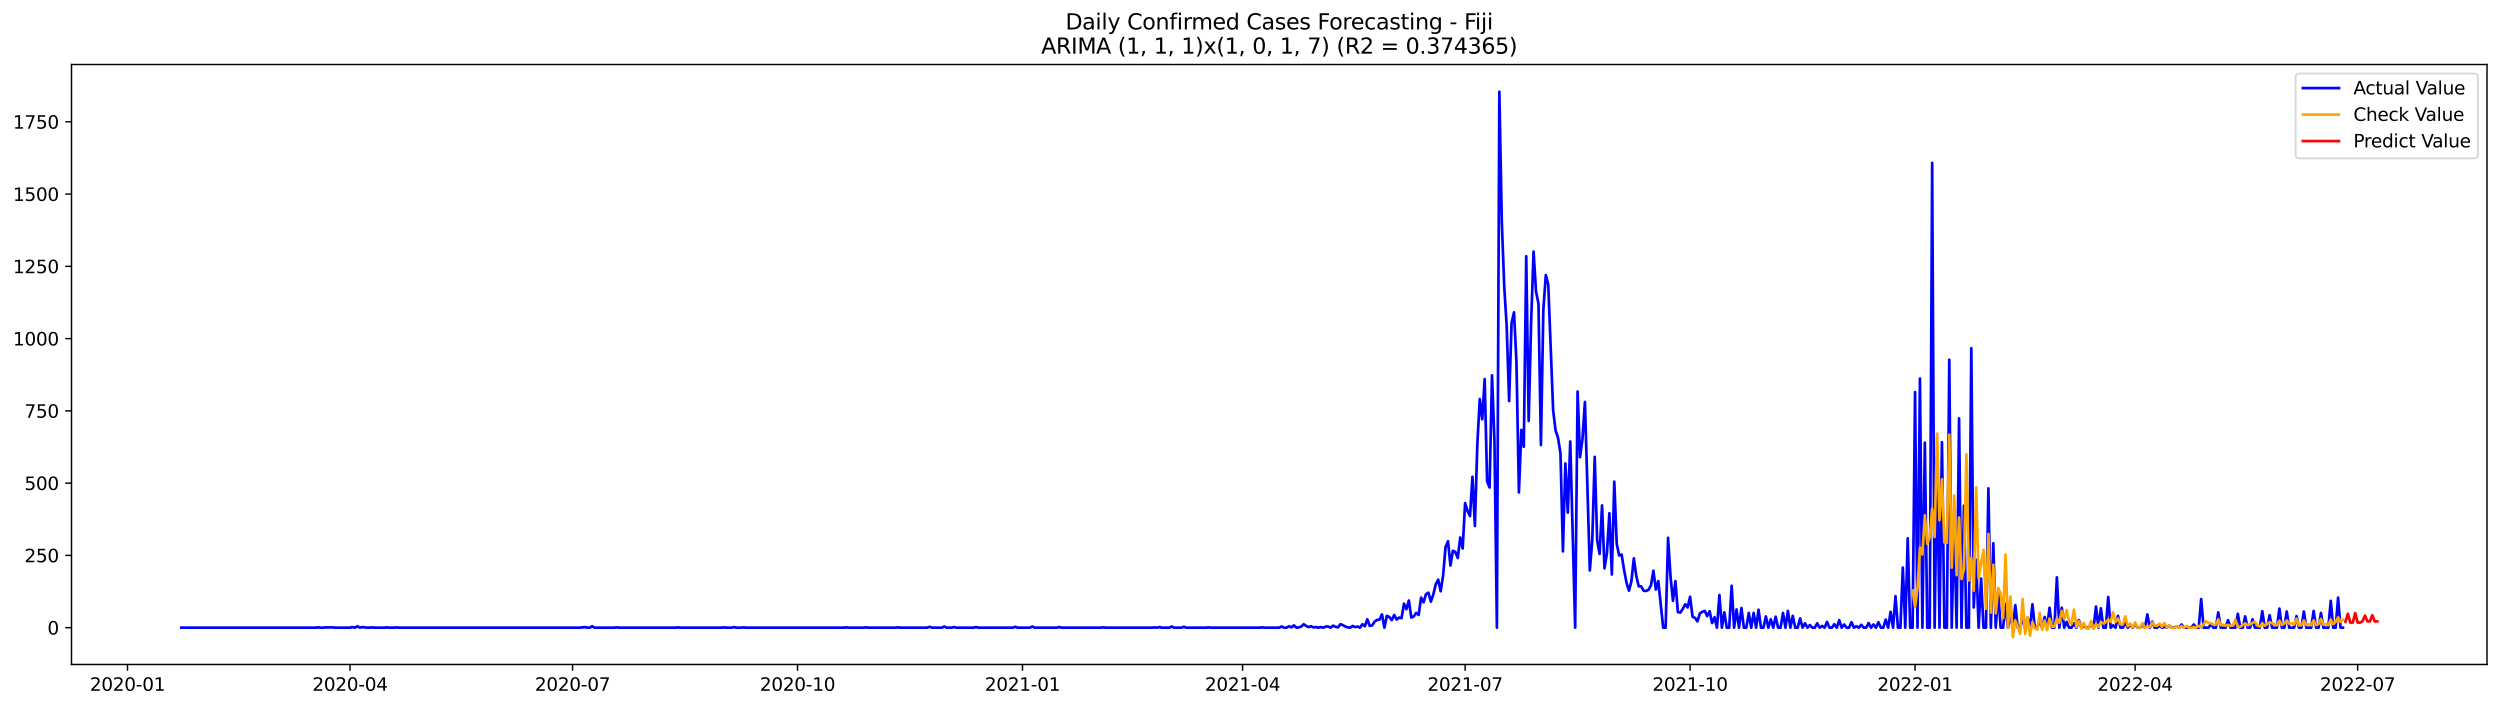 <?xml version="1.0" encoding="utf-8" standalone="no"?>
<!DOCTYPE svg PUBLIC "-//W3C//DTD SVG 1.1//EN"
  "http://www.w3.org/Graphics/SVG/1.1/DTD/svg11.dtd">
<svg xmlns:xlink="http://www.w3.org/1999/xlink" width="1386.05pt" height="392.274pt" viewBox="0 0 1386.05 392.274" xmlns="http://www.w3.org/2000/svg" version="1.1">
 <defs>
  <style type="text/css">*{stroke-linejoin: round; stroke-linecap: butt}</style>
 </defs>
 <g id="figure_1">
  <g id="patch_1">
   <path d="M 0 392.274 
L 1386.05 392.274 
L 1386.05 0 
L 0 0 
z
" style="fill: #ffffff"/>
  </g>
  <g id="axes_1">
   <g id="patch_2">
    <path d="M 39.65 368.396 
L 1378.85 368.396 
L 1378.85 35.755 
L 39.65 35.755 
z
" style="fill: #ffffff"/>
   </g>
   <g id="matplotlib.axis_1">
    <g id="xtick_1">
     <g id="line2d_1">
      <defs>
       <path id="m2b29934814" d="M 0 0 
L 0 3.5 
" style="stroke: #000000; stroke-width: 0.8"/>
      </defs>
      <g>
       <use xlink:href="#m2b29934814" x="70.696" y="368.396" style="stroke: #000000; stroke-width: 0.8"/>
      </g>
     </g>
     <g id="text_1">
      <!-- 2020-01 -->
      <g transform="translate(49.805 382.994)scale(0.1 -0.1)">
       <defs>
        <path id="DejaVuSans-32" d="M 1228 531 
L 3431 531 
L 3431 0 
L 469 0 
L 469 531 
Q 828 903 1448 1529 
Q 2069 2156 2228 2338 
Q 2531 2678 2651 2914 
Q 2772 3150 2772 3378 
Q 2772 3750 2511 3984 
Q 2250 4219 1831 4219 
Q 1534 4219 1204 4116 
Q 875 4013 500 3803 
L 500 4441 
Q 881 4594 1212 4672 
Q 1544 4750 1819 4750 
Q 2544 4750 2975 4387 
Q 3406 4025 3406 3419 
Q 3406 3131 3298 2873 
Q 3191 2616 2906 2266 
Q 2828 2175 2409 1742 
Q 1991 1309 1228 531 
z
" transform="scale(0.016)"/>
        <path id="DejaVuSans-30" d="M 2034 4250 
Q 1547 4250 1301 3770 
Q 1056 3291 1056 2328 
Q 1056 1369 1301 889 
Q 1547 409 2034 409 
Q 2525 409 2770 889 
Q 3016 1369 3016 2328 
Q 3016 3291 2770 3770 
Q 2525 4250 2034 4250 
z
M 2034 4750 
Q 2819 4750 3233 4129 
Q 3647 3509 3647 2328 
Q 3647 1150 3233 529 
Q 2819 -91 2034 -91 
Q 1250 -91 836 529 
Q 422 1150 422 2328 
Q 422 3509 836 4129 
Q 1250 4750 2034 4750 
z
" transform="scale(0.016)"/>
        <path id="DejaVuSans-2d" d="M 313 2009 
L 1997 2009 
L 1997 1497 
L 313 1497 
L 313 2009 
z
" transform="scale(0.016)"/>
        <path id="DejaVuSans-31" d="M 794 531 
L 1825 531 
L 1825 4091 
L 703 3866 
L 703 4441 
L 1819 4666 
L 2450 4666 
L 2450 531 
L 3481 531 
L 3481 0 
L 794 0 
L 794 531 
z
" transform="scale(0.016)"/>
       </defs>
       <use xlink:href="#DejaVuSans-32"/>
       <use xlink:href="#DejaVuSans-30" x="63.623"/>
       <use xlink:href="#DejaVuSans-32" x="127.246"/>
       <use xlink:href="#DejaVuSans-30" x="190.869"/>
       <use xlink:href="#DejaVuSans-2d" x="254.492"/>
       <use xlink:href="#DejaVuSans-30" x="290.576"/>
       <use xlink:href="#DejaVuSans-31" x="354.199"/>
      </g>
     </g>
    </g>
    <g id="xtick_2">
     <g id="line2d_2">
      <g>
       <use xlink:href="#m2b29934814" x="194.069" y="368.396" style="stroke: #000000; stroke-width: 0.8"/>
      </g>
     </g>
     <g id="text_2">
      <!-- 2020-04 -->
      <g transform="translate(173.177 382.994)scale(0.1 -0.1)">
       <defs>
        <path id="DejaVuSans-34" d="M 2419 4116 
L 825 1625 
L 2419 1625 
L 2419 4116 
z
M 2253 4666 
L 3047 4666 
L 3047 1625 
L 3713 1625 
L 3713 1100 
L 3047 1100 
L 3047 0 
L 2419 0 
L 2419 1100 
L 313 1100 
L 313 1709 
L 2253 4666 
z
" transform="scale(0.016)"/>
       </defs>
       <use xlink:href="#DejaVuSans-32"/>
       <use xlink:href="#DejaVuSans-30" x="63.623"/>
       <use xlink:href="#DejaVuSans-32" x="127.246"/>
       <use xlink:href="#DejaVuSans-30" x="190.869"/>
       <use xlink:href="#DejaVuSans-2d" x="254.492"/>
       <use xlink:href="#DejaVuSans-30" x="290.576"/>
       <use xlink:href="#DejaVuSans-34" x="354.199"/>
      </g>
     </g>
    </g>
    <g id="xtick_3">
     <g id="line2d_3">
      <g>
       <use xlink:href="#m2b29934814" x="317.441" y="368.396" style="stroke: #000000; stroke-width: 0.8"/>
      </g>
     </g>
     <g id="text_3">
      <!-- 2020-07 -->
      <g transform="translate(296.55 382.994)scale(0.1 -0.1)">
       <defs>
        <path id="DejaVuSans-37" d="M 525 4666 
L 3525 4666 
L 3525 4397 
L 1831 0 
L 1172 0 
L 2766 4134 
L 525 4134 
L 525 4666 
z
" transform="scale(0.016)"/>
       </defs>
       <use xlink:href="#DejaVuSans-32"/>
       <use xlink:href="#DejaVuSans-30" x="63.623"/>
       <use xlink:href="#DejaVuSans-32" x="127.246"/>
       <use xlink:href="#DejaVuSans-30" x="190.869"/>
       <use xlink:href="#DejaVuSans-2d" x="254.492"/>
       <use xlink:href="#DejaVuSans-30" x="290.576"/>
       <use xlink:href="#DejaVuSans-37" x="354.199"/>
      </g>
     </g>
    </g>
    <g id="xtick_4">
     <g id="line2d_4">
      <g>
       <use xlink:href="#m2b29934814" x="442.169" y="368.396" style="stroke: #000000; stroke-width: 0.8"/>
      </g>
     </g>
     <g id="text_4">
      <!-- 2020-10 -->
      <g transform="translate(421.278 382.994)scale(0.1 -0.1)">
       <use xlink:href="#DejaVuSans-32"/>
       <use xlink:href="#DejaVuSans-30" x="63.623"/>
       <use xlink:href="#DejaVuSans-32" x="127.246"/>
       <use xlink:href="#DejaVuSans-30" x="190.869"/>
       <use xlink:href="#DejaVuSans-2d" x="254.492"/>
       <use xlink:href="#DejaVuSans-31" x="290.576"/>
       <use xlink:href="#DejaVuSans-30" x="354.199"/>
      </g>
     </g>
    </g>
    <g id="xtick_5">
     <g id="line2d_5">
      <g>
       <use xlink:href="#m2b29934814" x="566.897" y="368.396" style="stroke: #000000; stroke-width: 0.8"/>
      </g>
     </g>
     <g id="text_5">
      <!-- 2021-01 -->
      <g transform="translate(546.006 382.994)scale(0.1 -0.1)">
       <use xlink:href="#DejaVuSans-32"/>
       <use xlink:href="#DejaVuSans-30" x="63.623"/>
       <use xlink:href="#DejaVuSans-32" x="127.246"/>
       <use xlink:href="#DejaVuSans-31" x="190.869"/>
       <use xlink:href="#DejaVuSans-2d" x="254.492"/>
       <use xlink:href="#DejaVuSans-30" x="290.576"/>
       <use xlink:href="#DejaVuSans-31" x="354.199"/>
      </g>
     </g>
    </g>
    <g id="xtick_6">
     <g id="line2d_6">
      <g>
       <use xlink:href="#m2b29934814" x="688.914" y="368.396" style="stroke: #000000; stroke-width: 0.8"/>
      </g>
     </g>
     <g id="text_6">
      <!-- 2021-04 -->
      <g transform="translate(668.022 382.994)scale(0.1 -0.1)">
       <use xlink:href="#DejaVuSans-32"/>
       <use xlink:href="#DejaVuSans-30" x="63.623"/>
       <use xlink:href="#DejaVuSans-32" x="127.246"/>
       <use xlink:href="#DejaVuSans-31" x="190.869"/>
       <use xlink:href="#DejaVuSans-2d" x="254.492"/>
       <use xlink:href="#DejaVuSans-30" x="290.576"/>
       <use xlink:href="#DejaVuSans-34" x="354.199"/>
      </g>
     </g>
    </g>
    <g id="xtick_7">
     <g id="line2d_7">
      <g>
       <use xlink:href="#m2b29934814" x="812.286" y="368.396" style="stroke: #000000; stroke-width: 0.8"/>
      </g>
     </g>
     <g id="text_7">
      <!-- 2021-07 -->
      <g transform="translate(791.395 382.994)scale(0.1 -0.1)">
       <use xlink:href="#DejaVuSans-32"/>
       <use xlink:href="#DejaVuSans-30" x="63.623"/>
       <use xlink:href="#DejaVuSans-32" x="127.246"/>
       <use xlink:href="#DejaVuSans-31" x="190.869"/>
       <use xlink:href="#DejaVuSans-2d" x="254.492"/>
       <use xlink:href="#DejaVuSans-30" x="290.576"/>
       <use xlink:href="#DejaVuSans-37" x="354.199"/>
      </g>
     </g>
    </g>
    <g id="xtick_8">
     <g id="line2d_8">
      <g>
       <use xlink:href="#m2b29934814" x="937.014" y="368.396" style="stroke: #000000; stroke-width: 0.8"/>
      </g>
     </g>
     <g id="text_8">
      <!-- 2021-10 -->
      <g transform="translate(916.123 382.994)scale(0.1 -0.1)">
       <use xlink:href="#DejaVuSans-32"/>
       <use xlink:href="#DejaVuSans-30" x="63.623"/>
       <use xlink:href="#DejaVuSans-32" x="127.246"/>
       <use xlink:href="#DejaVuSans-31" x="190.869"/>
       <use xlink:href="#DejaVuSans-2d" x="254.492"/>
       <use xlink:href="#DejaVuSans-31" x="290.576"/>
       <use xlink:href="#DejaVuSans-30" x="354.199"/>
      </g>
     </g>
    </g>
    <g id="xtick_9">
     <g id="line2d_9">
      <g>
       <use xlink:href="#m2b29934814" x="1061.742" y="368.396" style="stroke: #000000; stroke-width: 0.8"/>
      </g>
     </g>
     <g id="text_9">
      <!-- 2022-01 -->
      <g transform="translate(1040.851 382.994)scale(0.1 -0.1)">
       <use xlink:href="#DejaVuSans-32"/>
       <use xlink:href="#DejaVuSans-30" x="63.623"/>
       <use xlink:href="#DejaVuSans-32" x="127.246"/>
       <use xlink:href="#DejaVuSans-32" x="190.869"/>
       <use xlink:href="#DejaVuSans-2d" x="254.492"/>
       <use xlink:href="#DejaVuSans-30" x="290.576"/>
       <use xlink:href="#DejaVuSans-31" x="354.199"/>
      </g>
     </g>
    </g>
    <g id="xtick_10">
     <g id="line2d_10">
      <g>
       <use xlink:href="#m2b29934814" x="1183.759" y="368.396" style="stroke: #000000; stroke-width: 0.8"/>
      </g>
     </g>
     <g id="text_10">
      <!-- 2022-04 -->
      <g transform="translate(1162.868 382.994)scale(0.1 -0.1)">
       <use xlink:href="#DejaVuSans-32"/>
       <use xlink:href="#DejaVuSans-30" x="63.623"/>
       <use xlink:href="#DejaVuSans-32" x="127.246"/>
       <use xlink:href="#DejaVuSans-32" x="190.869"/>
       <use xlink:href="#DejaVuSans-2d" x="254.492"/>
       <use xlink:href="#DejaVuSans-30" x="290.576"/>
       <use xlink:href="#DejaVuSans-34" x="354.199"/>
      </g>
     </g>
    </g>
    <g id="xtick_11">
     <g id="line2d_11">
      <g>
       <use xlink:href="#m2b29934814" x="1307.131" y="368.396" style="stroke: #000000; stroke-width: 0.8"/>
      </g>
     </g>
     <g id="text_11">
      <!-- 2022-07 -->
      <g transform="translate(1286.24 382.994)scale(0.1 -0.1)">
       <use xlink:href="#DejaVuSans-32"/>
       <use xlink:href="#DejaVuSans-30" x="63.623"/>
       <use xlink:href="#DejaVuSans-32" x="127.246"/>
       <use xlink:href="#DejaVuSans-32" x="190.869"/>
       <use xlink:href="#DejaVuSans-2d" x="254.492"/>
       <use xlink:href="#DejaVuSans-30" x="290.576"/>
       <use xlink:href="#DejaVuSans-37" x="354.199"/>
      </g>
     </g>
    </g>
   </g>
   <g id="matplotlib.axis_2">
    <g id="ytick_1">
     <g id="line2d_12">
      <defs>
       <path id="mf069c8c9d9" d="M 0 0 
L -3.5 0 
" style="stroke: #000000; stroke-width: 0.8"/>
      </defs>
      <g>
       <use xlink:href="#mf069c8c9d9" x="39.65" y="347.997" style="stroke: #000000; stroke-width: 0.8"/>
      </g>
     </g>
     <g id="text_12">
      <!-- 0 -->
      <g transform="translate(26.288 351.796)scale(0.1 -0.1)">
       <use xlink:href="#DejaVuSans-30"/>
      </g>
     </g>
    </g>
    <g id="ytick_2">
     <g id="line2d_13">
      <g>
       <use xlink:href="#mf069c8c9d9" x="39.65" y="307.932" style="stroke: #000000; stroke-width: 0.8"/>
      </g>
     </g>
     <g id="text_13">
      <!-- 250 -->
      <g transform="translate(13.562 311.731)scale(0.1 -0.1)">
       <defs>
        <path id="DejaVuSans-35" d="M 691 4666 
L 3169 4666 
L 3169 4134 
L 1269 4134 
L 1269 2991 
Q 1406 3038 1543 3061 
Q 1681 3084 1819 3084 
Q 2600 3084 3056 2656 
Q 3513 2228 3513 1497 
Q 3513 744 3044 326 
Q 2575 -91 1722 -91 
Q 1428 -91 1123 -41 
Q 819 9 494 109 
L 494 744 
Q 775 591 1075 516 
Q 1375 441 1709 441 
Q 2250 441 2565 725 
Q 2881 1009 2881 1497 
Q 2881 1984 2565 2268 
Q 2250 2553 1709 2553 
Q 1456 2553 1204 2497 
Q 953 2441 691 2322 
L 691 4666 
z
" transform="scale(0.016)"/>
       </defs>
       <use xlink:href="#DejaVuSans-32"/>
       <use xlink:href="#DejaVuSans-35" x="63.623"/>
       <use xlink:href="#DejaVuSans-30" x="127.246"/>
      </g>
     </g>
    </g>
    <g id="ytick_3">
     <g id="line2d_14">
      <g>
       <use xlink:href="#mf069c8c9d9" x="39.65" y="267.867" style="stroke: #000000; stroke-width: 0.8"/>
      </g>
     </g>
     <g id="text_14">
      <!-- 500 -->
      <g transform="translate(13.562 271.666)scale(0.1 -0.1)">
       <use xlink:href="#DejaVuSans-35"/>
       <use xlink:href="#DejaVuSans-30" x="63.623"/>
       <use xlink:href="#DejaVuSans-30" x="127.246"/>
      </g>
     </g>
    </g>
    <g id="ytick_4">
     <g id="line2d_15">
      <g>
       <use xlink:href="#mf069c8c9d9" x="39.65" y="227.802" style="stroke: #000000; stroke-width: 0.8"/>
      </g>
     </g>
     <g id="text_15">
      <!-- 750 -->
      <g transform="translate(13.562 231.601)scale(0.1 -0.1)">
       <use xlink:href="#DejaVuSans-37"/>
       <use xlink:href="#DejaVuSans-35" x="63.623"/>
       <use xlink:href="#DejaVuSans-30" x="127.246"/>
      </g>
     </g>
    </g>
    <g id="ytick_5">
     <g id="line2d_16">
      <g>
       <use xlink:href="#mf069c8c9d9" x="39.65" y="187.737" style="stroke: #000000; stroke-width: 0.8"/>
      </g>
     </g>
     <g id="text_16">
      <!-- 1000 -->
      <g transform="translate(7.2 191.536)scale(0.1 -0.1)">
       <use xlink:href="#DejaVuSans-31"/>
       <use xlink:href="#DejaVuSans-30" x="63.623"/>
       <use xlink:href="#DejaVuSans-30" x="127.246"/>
       <use xlink:href="#DejaVuSans-30" x="190.869"/>
      </g>
     </g>
    </g>
    <g id="ytick_6">
     <g id="line2d_17">
      <g>
       <use xlink:href="#mf069c8c9d9" x="39.65" y="147.672" style="stroke: #000000; stroke-width: 0.8"/>
      </g>
     </g>
     <g id="text_17">
      <!-- 1250 -->
      <g transform="translate(7.2 151.471)scale(0.1 -0.1)">
       <use xlink:href="#DejaVuSans-31"/>
       <use xlink:href="#DejaVuSans-32" x="63.623"/>
       <use xlink:href="#DejaVuSans-35" x="127.246"/>
       <use xlink:href="#DejaVuSans-30" x="190.869"/>
      </g>
     </g>
    </g>
    <g id="ytick_7">
     <g id="line2d_18">
      <g>
       <use xlink:href="#mf069c8c9d9" x="39.65" y="107.607" style="stroke: #000000; stroke-width: 0.8"/>
      </g>
     </g>
     <g id="text_18">
      <!-- 1500 -->
      <g transform="translate(7.2 111.407)scale(0.1 -0.1)">
       <use xlink:href="#DejaVuSans-31"/>
       <use xlink:href="#DejaVuSans-35" x="63.623"/>
       <use xlink:href="#DejaVuSans-30" x="127.246"/>
       <use xlink:href="#DejaVuSans-30" x="190.869"/>
      </g>
     </g>
    </g>
    <g id="ytick_8">
     <g id="line2d_19">
      <g>
       <use xlink:href="#mf069c8c9d9" x="39.65" y="67.542" style="stroke: #000000; stroke-width: 0.8"/>
      </g>
     </g>
     <g id="text_19">
      <!-- 1750 -->
      <g transform="translate(7.2 71.342)scale(0.1 -0.1)">
       <use xlink:href="#DejaVuSans-31"/>
       <use xlink:href="#DejaVuSans-37" x="63.623"/>
       <use xlink:href="#DejaVuSans-35" x="127.246"/>
       <use xlink:href="#DejaVuSans-30" x="190.869"/>
      </g>
     </g>
    </g>
   </g>
   <g id="line2d_20">
    <path d="M 100.523 347.997 
L 175.088 347.997 
L 176.444 347.836 
L 177.8 347.997 
L 179.156 347.997 
L 180.511 347.836 
L 184.579 347.836 
L 185.934 347.997 
L 194.069 347.997 
L 195.425 347.676 
L 196.78 347.997 
L 198.136 347.195 
L 199.492 347.997 
L 200.847 347.676 
L 203.559 347.997 
L 204.915 347.997 
L 206.27 347.836 
L 207.626 347.997 
L 213.049 347.997 
L 214.405 347.836 
L 215.761 347.997 
L 218.472 347.997 
L 219.828 347.836 
L 221.184 347.997 
L 321.508 347.997 
L 324.22 347.676 
L 325.576 347.997 
L 326.931 347.997 
L 328.287 347.195 
L 329.643 347.997 
L 340.489 347.997 
L 341.844 347.836 
L 343.2 347.997 
L 374.382 347.997 
L 375.738 347.836 
L 377.094 347.997 
L 400.141 347.997 
L 401.497 347.836 
L 402.853 347.997 
L 405.564 347.997 
L 406.92 347.676 
L 408.276 347.997 
L 410.987 347.997 
L 412.343 347.836 
L 413.699 347.997 
L 467.928 347.997 
L 469.284 347.836 
L 470.64 347.997 
L 478.774 347.997 
L 480.13 347.836 
L 481.486 347.997 
L 496.399 347.997 
L 497.755 347.836 
L 499.11 347.997 
L 514.023 347.997 
L 515.379 347.516 
L 516.735 347.997 
L 522.158 347.997 
L 523.514 347.355 
L 524.869 347.997 
L 527.581 347.997 
L 528.937 347.676 
L 530.292 347.997 
L 539.782 347.997 
L 541.138 347.676 
L 542.494 347.997 
L 561.474 347.997 
L 562.83 347.516 
L 564.186 347.997 
L 570.965 347.997 
L 572.32 347.355 
L 573.676 347.997 
L 585.878 347.997 
L 587.233 347.676 
L 588.589 347.997 
L 610.281 347.997 
L 611.637 347.836 
L 612.992 347.997 
L 638.752 347.997 
L 640.107 347.836 
L 641.463 347.997 
L 642.819 347.676 
L 644.174 347.997 
L 648.242 347.997 
L 649.597 347.355 
L 650.953 347.997 
L 655.02 347.997 
L 656.376 347.516 
L 657.732 347.997 
L 668.578 347.997 
L 669.934 347.836 
L 671.289 347.997 
L 698.404 347.997 
L 699.76 347.836 
L 701.116 347.997 
L 709.25 347.997 
L 710.606 347.355 
L 711.961 347.997 
L 713.317 347.997 
L 714.673 347.195 
L 716.029 347.836 
L 717.384 346.714 
L 718.74 347.997 
L 720.096 347.836 
L 721.452 347.355 
L 722.807 346.073 
L 724.163 347.035 
L 725.519 347.676 
L 726.875 347.195 
L 728.23 347.836 
L 729.586 347.676 
L 730.942 347.997 
L 732.298 347.676 
L 733.653 347.997 
L 735.009 347.355 
L 736.365 347.355 
L 737.721 347.997 
L 739.076 346.875 
L 740.432 347.516 
L 741.788 347.836 
L 743.144 346.073 
L 744.499 346.554 
L 745.855 347.355 
L 747.211 347.836 
L 748.566 347.997 
L 749.922 347.035 
L 751.278 347.676 
L 752.634 347.355 
L 753.989 347.997 
L 755.345 346.073 
L 756.701 347.195 
L 758.057 343.349 
L 759.412 347.035 
L 760.768 346.714 
L 762.124 344.631 
L 763.48 343.669 
L 764.835 343.509 
L 766.191 340.625 
L 767.547 347.997 
L 768.903 341.426 
L 770.258 342.067 
L 771.614 343.83 
L 772.97 340.945 
L 774.326 343.509 
L 775.681 342.387 
L 777.037 342.708 
L 778.393 334.695 
L 779.748 337.74 
L 781.104 332.932 
L 782.46 342.387 
L 783.816 341.746 
L 785.171 339.823 
L 786.527 340.945 
L 787.883 331.33 
L 789.239 333.894 
L 790.594 329.406 
L 791.95 328.605 
L 793.306 333.573 
L 794.662 329.567 
L 796.017 323.958 
L 797.373 321.393 
L 798.729 327.804 
L 800.085 319.15 
L 801.44 303.284 
L 802.796 300.079 
L 804.152 313.541 
L 805.508 305.367 
L 806.863 306.009 
L 808.219 309.374 
L 809.575 297.996 
L 810.931 304.085 
L 812.286 278.925 
L 813.642 283.252 
L 814.998 286.136 
L 816.353 264.341 
L 817.709 291.585 
L 819.065 246.071 
L 820.421 221.231 
L 821.776 232.449 
L 823.132 210.173 
L 824.488 266.905 
L 825.844 270.271 
L 827.199 208.09 
L 828.555 244.309 
L 829.911 347.997 
L 831.267 50.876 
L 832.622 122.832 
L 833.978 158.89 
L 835.334 180.846 
L 836.69 222.353 
L 838.045 179.083 
L 839.401 173.153 
L 840.757 200.878 
L 842.113 272.995 
L 843.468 238.379 
L 844.824 247.674 
L 846.18 142.063 
L 847.535 233.411 
L 848.891 178.602 
L 850.247 139.499 
L 851.603 161.615 
L 852.958 168.346 
L 854.314 246.713 
L 855.67 171.711 
L 857.026 152.48 
L 858.381 157.769 
L 861.093 227.481 
L 862.449 238.7 
L 863.804 242.706 
L 865.16 251.36 
L 866.516 305.688 
L 867.872 256.969 
L 869.227 284.213 
L 870.583 244.789 
L 873.295 347.997 
L 874.65 217.065 
L 876.006 253.443 
L 877.362 243.347 
L 878.718 222.834 
L 881.429 316.265 
L 882.785 299.438 
L 884.14 253.283 
L 885.496 299.598 
L 886.852 307.13 
L 888.208 280.207 
L 889.563 315.143 
L 890.919 306.65 
L 892.275 284.534 
L 893.631 318.509 
L 894.986 267.065 
L 896.342 301.521 
L 897.698 307.932 
L 899.054 307.451 
L 900.409 315.945 
L 901.765 322.996 
L 903.121 327.483 
L 904.477 322.355 
L 905.832 309.534 
L 907.188 319.31 
L 908.544 325.079 
L 909.9 325.079 
L 911.255 327.483 
L 912.611 327.644 
L 913.967 327.003 
L 915.322 324.599 
L 916.678 316.425 
L 918.034 326.842 
L 919.39 322.195 
L 922.101 347.997 
L 923.457 347.997 
L 924.813 298.156 
L 926.168 319.631 
L 927.524 333.092 
L 928.88 322.195 
L 930.236 339.342 
L 931.591 339.663 
L 932.947 337.58 
L 934.303 335.015 
L 935.659 336.778 
L 937.014 330.849 
L 938.37 341.907 
L 939.726 342.548 
L 941.082 344.471 
L 942.437 340.144 
L 943.793 339.182 
L 945.149 338.701 
L 946.505 341.586 
L 947.86 338.862 
L 949.216 345.432 
L 950.572 342.227 
L 951.927 347.997 
L 953.283 329.887 
L 954.639 347.997 
L 955.995 339.503 
L 957.35 347.997 
L 958.706 347.997 
L 960.062 324.759 
L 961.418 347.997 
L 962.773 337.9 
L 964.129 347.997 
L 965.485 337.099 
L 966.841 347.997 
L 968.196 347.997 
L 969.552 339.823 
L 970.908 347.997 
L 972.264 339.823 
L 973.619 347.997 
L 974.975 338.06 
L 976.331 347.997 
L 977.687 347.997 
L 979.042 341.746 
L 980.398 347.997 
L 981.754 343.349 
L 983.109 347.997 
L 984.465 341.907 
L 985.821 347.997 
L 987.177 347.997 
L 988.532 339.823 
L 989.888 347.997 
L 991.244 338.701 
L 992.6 347.997 
L 993.955 341.426 
L 995.311 347.997 
L 996.667 347.997 
L 998.023 342.868 
L 999.378 347.997 
L 1000.734 345.593 
L 1002.09 347.997 
L 1003.446 346.554 
L 1004.801 347.997 
L 1006.157 347.997 
L 1007.513 345.593 
L 1008.869 347.997 
L 1010.224 347.035 
L 1011.58 347.997 
L 1012.936 344.791 
L 1014.292 347.997 
L 1015.647 347.997 
L 1017.003 346.073 
L 1018.359 347.997 
L 1019.714 343.83 
L 1021.07 347.997 
L 1022.426 346.234 
L 1023.782 347.997 
L 1025.137 347.997 
L 1026.493 344.952 
L 1027.849 347.997 
L 1029.205 347.195 
L 1030.56 347.997 
L 1031.916 346.394 
L 1033.272 347.997 
L 1034.628 347.997 
L 1035.983 345.432 
L 1037.339 347.997 
L 1038.695 346.234 
L 1040.051 347.997 
L 1041.406 344.952 
L 1042.762 347.997 
L 1044.118 347.997 
L 1045.474 343.509 
L 1046.829 347.997 
L 1048.185 339.182 
L 1049.541 347.997 
L 1050.896 330.528 
L 1052.252 347.997 
L 1053.608 347.997 
L 1054.964 314.663 
L 1056.319 347.997 
L 1057.675 298.476 
L 1059.031 347.997 
L 1060.387 347.997 
L 1061.742 217.385 
L 1063.098 347.997 
L 1064.454 209.853 
L 1065.81 347.997 
L 1067.165 245.43 
L 1068.521 347.997 
L 1069.877 347.997 
L 1071.233 90.299 
L 1072.588 347.997 
L 1073.944 253.123 
L 1075.3 347.997 
L 1076.656 245.11 
L 1078.011 347.997 
L 1079.367 347.997 
L 1080.723 199.436 
L 1082.079 347.997 
L 1083.434 289.181 
L 1084.79 347.997 
L 1086.146 231.969 
L 1087.501 347.997 
L 1088.857 280.367 
L 1090.213 347.997 
L 1091.569 347.997 
L 1092.924 193.026 
L 1094.28 336.778 
L 1095.636 310.336 
L 1096.992 347.997 
L 1098.347 320.752 
L 1099.703 347.997 
L 1101.059 347.997 
L 1102.415 270.751 
L 1103.77 347.997 
L 1105.126 301.201 
L 1106.482 347.997 
L 1107.838 327.644 
L 1109.193 347.997 
L 1110.549 347.997 
L 1111.905 334.855 
L 1113.261 347.997 
L 1114.616 341.266 
L 1115.972 347.997 
L 1117.328 335.496 
L 1118.683 347.997 
L 1120.039 347.997 
L 1121.395 342.708 
L 1122.751 347.997 
L 1124.106 342.548 
L 1125.462 347.997 
L 1126.818 335.015 
L 1128.174 347.997 
L 1129.529 347.997 
L 1130.885 343.83 
L 1132.241 347.997 
L 1133.597 342.067 
L 1134.952 347.997 
L 1136.308 336.939 
L 1137.664 347.997 
L 1139.02 347.997 
L 1140.375 320.111 
L 1141.731 347.997 
L 1143.087 336.939 
L 1144.443 347.997 
L 1145.798 344.791 
L 1147.154 347.997 
L 1148.51 347.997 
L 1149.866 345.593 
L 1151.221 347.997 
L 1152.577 343.83 
L 1153.933 347.997 
L 1155.288 346.875 
L 1156.644 347.997 
L 1158 347.997 
L 1159.356 345.753 
L 1160.711 347.997 
L 1162.067 336.298 
L 1163.423 347.997 
L 1164.779 337.259 
L 1166.134 347.997 
L 1167.49 347.997 
L 1168.846 331.009 
L 1170.202 347.997 
L 1171.557 346.714 
L 1172.913 347.997 
L 1174.269 341.426 
L 1175.625 347.997 
L 1176.98 347.997 
L 1178.336 345.112 
L 1179.692 347.997 
L 1181.048 346.394 
L 1182.403 347.997 
L 1183.759 345.913 
L 1185.115 347.997 
L 1186.47 347.997 
L 1187.826 346.714 
L 1189.182 347.997 
L 1190.538 340.625 
L 1191.893 347.997 
L 1193.249 344.631 
L 1194.605 347.997 
L 1195.961 347.997 
L 1197.316 346.875 
L 1198.672 347.997 
L 1200.028 347.516 
L 1201.384 347.997 
L 1202.739 346.875 
L 1204.095 347.997 
L 1205.451 347.997 
L 1206.807 347.355 
L 1208.162 347.997 
L 1209.518 346.234 
L 1210.874 347.997 
L 1214.941 347.997 
L 1216.297 346.234 
L 1217.653 347.997 
L 1219.008 347.997 
L 1220.364 332.131 
L 1221.72 347.997 
L 1224.431 347.997 
L 1225.787 346.073 
L 1227.143 347.997 
L 1228.498 347.997 
L 1229.854 339.503 
L 1231.21 347.997 
L 1233.921 347.997 
L 1235.277 343.83 
L 1236.633 347.997 
L 1239.344 347.997 
L 1240.7 340.304 
L 1242.056 347.997 
L 1243.412 347.997 
L 1244.767 341.746 
L 1246.123 347.997 
L 1247.479 347.997 
L 1248.835 343.349 
L 1250.19 347.997 
L 1252.902 347.997 
L 1254.257 338.862 
L 1255.613 347.997 
L 1256.969 347.997 
L 1258.325 341.105 
L 1259.68 347.997 
L 1262.392 347.997 
L 1263.748 337.419 
L 1265.103 347.997 
L 1266.459 347.997 
L 1267.815 339.022 
L 1269.171 347.997 
L 1271.882 347.997 
L 1273.238 341.586 
L 1274.594 347.997 
L 1275.949 347.997 
L 1277.305 339.022 
L 1278.661 347.997 
L 1281.372 347.997 
L 1282.728 338.701 
L 1284.084 347.997 
L 1285.44 347.997 
L 1286.795 339.823 
L 1288.151 347.997 
L 1290.862 347.997 
L 1292.218 333.092 
L 1293.574 347.997 
L 1294.93 347.997 
L 1296.285 331.33 
L 1297.641 347.997 
L 1298.997 347.997 
L 1298.997 347.997 
" clip-path="url(#pe92fdb3b34)" style="fill: none; stroke: #0000ff; stroke-width: 1.5; stroke-linecap: square"/>
   </g>
   <g id="line2d_21">
    <path d="M 1060.387 327.375 
L 1061.742 336.545 
L 1063.098 326.216 
L 1064.454 303.578 
L 1065.81 307.429 
L 1067.165 285.66 
L 1068.521 301.472 
L 1069.877 297.943 
L 1071.233 282.062 
L 1072.588 297.677 
L 1073.944 240.398 
L 1075.3 288.436 
L 1076.656 265.705 
L 1078.011 300.758 
L 1079.367 300.995 
L 1080.723 240.993 
L 1082.079 314.721 
L 1083.434 274.728 
L 1084.79 318.879 
L 1086.146 286.907 
L 1087.501 321.027 
L 1088.857 315.54 
L 1090.213 251.825 
L 1091.569 321.768 
L 1092.924 309.23 
L 1094.28 327.493 
L 1095.636 270.241 
L 1096.992 320.466 
L 1099.703 304.891 
L 1101.059 337.489 
L 1102.415 295.971 
L 1103.77 339.605 
L 1105.126 313.132 
L 1106.482 340.006 
L 1107.838 325.965 
L 1109.193 329.098 
L 1110.549 342.579 
L 1111.905 307.434 
L 1113.261 347.911 
L 1114.616 330.685 
L 1115.972 353.276 
L 1117.328 344.031 
L 1120.039 351.398 
L 1121.395 332.139 
L 1122.751 351.424 
L 1124.106 342.239 
L 1125.462 352.365 
L 1126.818 344.856 
L 1128.174 348.367 
L 1129.529 349.092 
L 1130.885 339.875 
L 1132.241 349.174 
L 1133.597 344.013 
L 1134.952 349.35 
L 1136.308 342.939 
L 1137.664 347.345 
L 1139.02 347.463 
L 1140.375 342.887 
L 1141.731 345.251 
L 1143.087 338.715 
L 1144.443 343.179 
L 1145.798 338.216 
L 1147.154 344.387 
L 1148.51 345.912 
L 1149.866 337.974 
L 1151.221 347.515 
L 1152.577 344.426 
L 1153.933 348.45 
L 1155.288 345.446 
L 1156.644 348.288 
L 1158 348.606 
L 1159.356 344.336 
L 1160.711 348.536 
L 1162.067 345.975 
L 1163.423 347.555 
L 1164.779 344.832 
L 1166.134 345.688 
L 1167.49 344.929 
L 1168.846 343.478 
L 1170.202 344.737 
L 1171.557 339.477 
L 1172.913 344.829 
L 1174.269 342.923 
L 1175.625 346.155 
L 1176.98 346.129 
L 1178.336 341.711 
L 1179.692 347.189 
L 1181.048 345.789 
L 1182.403 347.817 
L 1183.759 345.072 
L 1185.115 348.004 
L 1186.47 348.126 
L 1187.826 345.366 
L 1189.182 348.223 
L 1190.538 347.207 
L 1191.893 347.621 
L 1193.249 345.1 
L 1194.605 346.907 
L 1195.961 346.936 
L 1197.316 345.77 
L 1198.672 347.449 
L 1200.028 345.427 
L 1201.384 347.918 
L 1202.739 346.715 
L 1204.095 348.186 
L 1205.451 348.194 
L 1206.807 347.277 
L 1208.162 348.129 
L 1209.518 347.09 
L 1210.874 348.017 
L 1212.23 347.017 
L 1213.585 348.02 
L 1214.941 348.149 
L 1216.297 347.598 
L 1217.653 347.946 
L 1219.008 346.923 
L 1220.364 347.919 
L 1221.72 345.998 
L 1223.075 344.415 
L 1224.431 345.401 
L 1225.787 345.448 
L 1227.143 346.433 
L 1228.498 346.287 
L 1229.854 343.33 
L 1231.21 346.666 
L 1232.566 346.413 
L 1233.921 346.847 
L 1235.277 346.435 
L 1236.633 346.996 
L 1237.989 346.581 
L 1239.344 343.543 
L 1240.7 347.649 
L 1242.056 347.508 
L 1243.412 346.474 
L 1244.767 345.599 
L 1246.123 346.628 
L 1247.479 346.162 
L 1248.835 345.211 
L 1250.19 344.878 
L 1251.546 346.748 
L 1252.902 347.349 
L 1254.257 345.528 
L 1255.613 346.876 
L 1256.969 346.053 
L 1258.325 344.876 
L 1259.68 345.632 
L 1261.036 346.102 
L 1262.392 346.71 
L 1263.748 344.08 
L 1265.103 346.475 
L 1266.459 345.7 
L 1267.815 343.984 
L 1269.171 345.713 
L 1270.526 345.563 
L 1271.882 346.243 
L 1273.238 342.989 
L 1274.594 346.745 
L 1275.949 346.654 
L 1277.305 343.94 
L 1278.661 346.497 
L 1280.017 346.1 
L 1281.372 346.612 
L 1282.728 343.922 
L 1284.084 346.568 
L 1285.44 345.986 
L 1286.795 343.132 
L 1288.151 346.325 
L 1289.507 346.076 
L 1290.862 346.583 
L 1292.218 343.504 
L 1293.574 345.994 
L 1294.93 344.768 
L 1296.285 342.285 
L 1297.641 344.773 
L 1298.997 343.597 
L 1298.997 343.597 
" clip-path="url(#pe92fdb3b34)" style="fill: none; stroke: #ffa500; stroke-width: 1.5; stroke-linecap: square"/>
   </g>
   <g id="line2d_22">
    <path d="M 1300.353 344.742 
L 1301.708 340.318 
L 1303.064 345.162 
L 1304.42 345.173 
L 1305.776 339.893 
L 1307.131 345.162 
L 1308.487 345.172 
L 1309.843 344.413 
L 1311.199 341.32 
L 1312.554 344.511 
L 1313.91 344.513 
L 1315.266 341.071 
L 1316.622 344.506 
L 1317.977 344.513 
" clip-path="url(#pe92fdb3b34)" style="fill: none; stroke: #ff0000; stroke-width: 1.5; stroke-linecap: square"/>
   </g>
   <g id="patch_3">
    <path d="M 39.65 368.396 
L 39.65 35.755 
" style="fill: none; stroke: #000000; stroke-width: 0.8; stroke-linejoin: miter; stroke-linecap: square"/>
   </g>
   <g id="patch_4">
    <path d="M 1378.85 368.396 
L 1378.85 35.755 
" style="fill: none; stroke: #000000; stroke-width: 0.8; stroke-linejoin: miter; stroke-linecap: square"/>
   </g>
   <g id="patch_5">
    <path d="M 39.65 368.396 
L 1378.85 368.396 
" style="fill: none; stroke: #000000; stroke-width: 0.8; stroke-linejoin: miter; stroke-linecap: square"/>
   </g>
   <g id="patch_6">
    <path d="M 39.65 35.755 
L 1378.85 35.755 
" style="fill: none; stroke: #000000; stroke-width: 0.8; stroke-linejoin: miter; stroke-linecap: square"/>
   </g>
   <g id="text_20">
    <!-- Daily Confirmed Cases Forecasting - Fiji -->
    <g transform="translate(590.733 16.318)scale(0.12 -0.12)">
     <defs>
      <path id="DejaVuSans-44" d="M 1259 4147 
L 1259 519 
L 2022 519 
Q 2988 519 3436 956 
Q 3884 1394 3884 2338 
Q 3884 3275 3436 3711 
Q 2988 4147 2022 4147 
L 1259 4147 
z
M 628 4666 
L 1925 4666 
Q 3281 4666 3915 4102 
Q 4550 3538 4550 2338 
Q 4550 1131 3912 565 
Q 3275 0 1925 0 
L 628 0 
L 628 4666 
z
" transform="scale(0.016)"/>
      <path id="DejaVuSans-61" d="M 2194 1759 
Q 1497 1759 1228 1600 
Q 959 1441 959 1056 
Q 959 750 1161 570 
Q 1363 391 1709 391 
Q 2188 391 2477 730 
Q 2766 1069 2766 1631 
L 2766 1759 
L 2194 1759 
z
M 3341 1997 
L 3341 0 
L 2766 0 
L 2766 531 
Q 2569 213 2275 61 
Q 1981 -91 1556 -91 
Q 1019 -91 701 211 
Q 384 513 384 1019 
Q 384 1609 779 1909 
Q 1175 2209 1959 2209 
L 2766 2209 
L 2766 2266 
Q 2766 2663 2505 2880 
Q 2244 3097 1772 3097 
Q 1472 3097 1187 3025 
Q 903 2953 641 2809 
L 641 3341 
Q 956 3463 1253 3523 
Q 1550 3584 1831 3584 
Q 2591 3584 2966 3190 
Q 3341 2797 3341 1997 
z
" transform="scale(0.016)"/>
      <path id="DejaVuSans-69" d="M 603 3500 
L 1178 3500 
L 1178 0 
L 603 0 
L 603 3500 
z
M 603 4863 
L 1178 4863 
L 1178 4134 
L 603 4134 
L 603 4863 
z
" transform="scale(0.016)"/>
      <path id="DejaVuSans-6c" d="M 603 4863 
L 1178 4863 
L 1178 0 
L 603 0 
L 603 4863 
z
" transform="scale(0.016)"/>
      <path id="DejaVuSans-79" d="M 2059 -325 
Q 1816 -950 1584 -1140 
Q 1353 -1331 966 -1331 
L 506 -1331 
L 506 -850 
L 844 -850 
Q 1081 -850 1212 -737 
Q 1344 -625 1503 -206 
L 1606 56 
L 191 3500 
L 800 3500 
L 1894 763 
L 2988 3500 
L 3597 3500 
L 2059 -325 
z
" transform="scale(0.016)"/>
      <path id="DejaVuSans-20" transform="scale(0.016)"/>
      <path id="DejaVuSans-43" d="M 4122 4306 
L 4122 3641 
Q 3803 3938 3442 4084 
Q 3081 4231 2675 4231 
Q 1875 4231 1450 3742 
Q 1025 3253 1025 2328 
Q 1025 1406 1450 917 
Q 1875 428 2675 428 
Q 3081 428 3442 575 
Q 3803 722 4122 1019 
L 4122 359 
Q 3791 134 3420 21 
Q 3050 -91 2638 -91 
Q 1578 -91 968 557 
Q 359 1206 359 2328 
Q 359 3453 968 4101 
Q 1578 4750 2638 4750 
Q 3056 4750 3426 4639 
Q 3797 4528 4122 4306 
z
" transform="scale(0.016)"/>
      <path id="DejaVuSans-6f" d="M 1959 3097 
Q 1497 3097 1228 2736 
Q 959 2375 959 1747 
Q 959 1119 1226 758 
Q 1494 397 1959 397 
Q 2419 397 2687 759 
Q 2956 1122 2956 1747 
Q 2956 2369 2687 2733 
Q 2419 3097 1959 3097 
z
M 1959 3584 
Q 2709 3584 3137 3096 
Q 3566 2609 3566 1747 
Q 3566 888 3137 398 
Q 2709 -91 1959 -91 
Q 1206 -91 779 398 
Q 353 888 353 1747 
Q 353 2609 779 3096 
Q 1206 3584 1959 3584 
z
" transform="scale(0.016)"/>
      <path id="DejaVuSans-6e" d="M 3513 2113 
L 3513 0 
L 2938 0 
L 2938 2094 
Q 2938 2591 2744 2837 
Q 2550 3084 2163 3084 
Q 1697 3084 1428 2787 
Q 1159 2491 1159 1978 
L 1159 0 
L 581 0 
L 581 3500 
L 1159 3500 
L 1159 2956 
Q 1366 3272 1645 3428 
Q 1925 3584 2291 3584 
Q 2894 3584 3203 3211 
Q 3513 2838 3513 2113 
z
" transform="scale(0.016)"/>
      <path id="DejaVuSans-66" d="M 2375 4863 
L 2375 4384 
L 1825 4384 
Q 1516 4384 1395 4259 
Q 1275 4134 1275 3809 
L 1275 3500 
L 2222 3500 
L 2222 3053 
L 1275 3053 
L 1275 0 
L 697 0 
L 697 3053 
L 147 3053 
L 147 3500 
L 697 3500 
L 697 3744 
Q 697 4328 969 4595 
Q 1241 4863 1831 4863 
L 2375 4863 
z
" transform="scale(0.016)"/>
      <path id="DejaVuSans-72" d="M 2631 2963 
Q 2534 3019 2420 3045 
Q 2306 3072 2169 3072 
Q 1681 3072 1420 2755 
Q 1159 2438 1159 1844 
L 1159 0 
L 581 0 
L 581 3500 
L 1159 3500 
L 1159 2956 
Q 1341 3275 1631 3429 
Q 1922 3584 2338 3584 
Q 2397 3584 2469 3576 
Q 2541 3569 2628 3553 
L 2631 2963 
z
" transform="scale(0.016)"/>
      <path id="DejaVuSans-6d" d="M 3328 2828 
Q 3544 3216 3844 3400 
Q 4144 3584 4550 3584 
Q 5097 3584 5394 3201 
Q 5691 2819 5691 2113 
L 5691 0 
L 5113 0 
L 5113 2094 
Q 5113 2597 4934 2840 
Q 4756 3084 4391 3084 
Q 3944 3084 3684 2787 
Q 3425 2491 3425 1978 
L 3425 0 
L 2847 0 
L 2847 2094 
Q 2847 2600 2669 2842 
Q 2491 3084 2119 3084 
Q 1678 3084 1418 2786 
Q 1159 2488 1159 1978 
L 1159 0 
L 581 0 
L 581 3500 
L 1159 3500 
L 1159 2956 
Q 1356 3278 1631 3431 
Q 1906 3584 2284 3584 
Q 2666 3584 2933 3390 
Q 3200 3197 3328 2828 
z
" transform="scale(0.016)"/>
      <path id="DejaVuSans-65" d="M 3597 1894 
L 3597 1613 
L 953 1613 
Q 991 1019 1311 708 
Q 1631 397 2203 397 
Q 2534 397 2845 478 
Q 3156 559 3463 722 
L 3463 178 
Q 3153 47 2828 -22 
Q 2503 -91 2169 -91 
Q 1331 -91 842 396 
Q 353 884 353 1716 
Q 353 2575 817 3079 
Q 1281 3584 2069 3584 
Q 2775 3584 3186 3129 
Q 3597 2675 3597 1894 
z
M 3022 2063 
Q 3016 2534 2758 2815 
Q 2500 3097 2075 3097 
Q 1594 3097 1305 2825 
Q 1016 2553 972 2059 
L 3022 2063 
z
" transform="scale(0.016)"/>
      <path id="DejaVuSans-64" d="M 2906 2969 
L 2906 4863 
L 3481 4863 
L 3481 0 
L 2906 0 
L 2906 525 
Q 2725 213 2448 61 
Q 2172 -91 1784 -91 
Q 1150 -91 751 415 
Q 353 922 353 1747 
Q 353 2572 751 3078 
Q 1150 3584 1784 3584 
Q 2172 3584 2448 3432 
Q 2725 3281 2906 2969 
z
M 947 1747 
Q 947 1113 1208 752 
Q 1469 391 1925 391 
Q 2381 391 2643 752 
Q 2906 1113 2906 1747 
Q 2906 2381 2643 2742 
Q 2381 3103 1925 3103 
Q 1469 3103 1208 2742 
Q 947 2381 947 1747 
z
" transform="scale(0.016)"/>
      <path id="DejaVuSans-73" d="M 2834 3397 
L 2834 2853 
Q 2591 2978 2328 3040 
Q 2066 3103 1784 3103 
Q 1356 3103 1142 2972 
Q 928 2841 928 2578 
Q 928 2378 1081 2264 
Q 1234 2150 1697 2047 
L 1894 2003 
Q 2506 1872 2764 1633 
Q 3022 1394 3022 966 
Q 3022 478 2636 193 
Q 2250 -91 1575 -91 
Q 1294 -91 989 -36 
Q 684 19 347 128 
L 347 722 
Q 666 556 975 473 
Q 1284 391 1588 391 
Q 1994 391 2212 530 
Q 2431 669 2431 922 
Q 2431 1156 2273 1281 
Q 2116 1406 1581 1522 
L 1381 1569 
Q 847 1681 609 1914 
Q 372 2147 372 2553 
Q 372 3047 722 3315 
Q 1072 3584 1716 3584 
Q 2034 3584 2315 3537 
Q 2597 3491 2834 3397 
z
" transform="scale(0.016)"/>
      <path id="DejaVuSans-46" d="M 628 4666 
L 3309 4666 
L 3309 4134 
L 1259 4134 
L 1259 2759 
L 3109 2759 
L 3109 2228 
L 1259 2228 
L 1259 0 
L 628 0 
L 628 4666 
z
" transform="scale(0.016)"/>
      <path id="DejaVuSans-63" d="M 3122 3366 
L 3122 2828 
Q 2878 2963 2633 3030 
Q 2388 3097 2138 3097 
Q 1578 3097 1268 2742 
Q 959 2388 959 1747 
Q 959 1106 1268 751 
Q 1578 397 2138 397 
Q 2388 397 2633 464 
Q 2878 531 3122 666 
L 3122 134 
Q 2881 22 2623 -34 
Q 2366 -91 2075 -91 
Q 1284 -91 818 406 
Q 353 903 353 1747 
Q 353 2603 823 3093 
Q 1294 3584 2113 3584 
Q 2378 3584 2631 3529 
Q 2884 3475 3122 3366 
z
" transform="scale(0.016)"/>
      <path id="DejaVuSans-74" d="M 1172 4494 
L 1172 3500 
L 2356 3500 
L 2356 3053 
L 1172 3053 
L 1172 1153 
Q 1172 725 1289 603 
Q 1406 481 1766 481 
L 2356 481 
L 2356 0 
L 1766 0 
Q 1100 0 847 248 
Q 594 497 594 1153 
L 594 3053 
L 172 3053 
L 172 3500 
L 594 3500 
L 594 4494 
L 1172 4494 
z
" transform="scale(0.016)"/>
      <path id="DejaVuSans-67" d="M 2906 1791 
Q 2906 2416 2648 2759 
Q 2391 3103 1925 3103 
Q 1463 3103 1205 2759 
Q 947 2416 947 1791 
Q 947 1169 1205 825 
Q 1463 481 1925 481 
Q 2391 481 2648 825 
Q 2906 1169 2906 1791 
z
M 3481 434 
Q 3481 -459 3084 -895 
Q 2688 -1331 1869 -1331 
Q 1566 -1331 1297 -1286 
Q 1028 -1241 775 -1147 
L 775 -588 
Q 1028 -725 1275 -790 
Q 1522 -856 1778 -856 
Q 2344 -856 2625 -561 
Q 2906 -266 2906 331 
L 2906 616 
Q 2728 306 2450 153 
Q 2172 0 1784 0 
Q 1141 0 747 490 
Q 353 981 353 1791 
Q 353 2603 747 3093 
Q 1141 3584 1784 3584 
Q 2172 3584 2450 3431 
Q 2728 3278 2906 2969 
L 2906 3500 
L 3481 3500 
L 3481 434 
z
" transform="scale(0.016)"/>
      <path id="DejaVuSans-6a" d="M 603 3500 
L 1178 3500 
L 1178 -63 
Q 1178 -731 923 -1031 
Q 669 -1331 103 -1331 
L -116 -1331 
L -116 -844 
L 38 -844 
Q 366 -844 484 -692 
Q 603 -541 603 -63 
L 603 3500 
z
M 603 4863 
L 1178 4863 
L 1178 4134 
L 603 4134 
L 603 4863 
z
" transform="scale(0.016)"/>
     </defs>
     <use xlink:href="#DejaVuSans-44"/>
     <use xlink:href="#DejaVuSans-61" x="77.002"/>
     <use xlink:href="#DejaVuSans-69" x="138.281"/>
     <use xlink:href="#DejaVuSans-6c" x="166.064"/>
     <use xlink:href="#DejaVuSans-79" x="193.848"/>
     <use xlink:href="#DejaVuSans-20" x="253.027"/>
     <use xlink:href="#DejaVuSans-43" x="284.814"/>
     <use xlink:href="#DejaVuSans-6f" x="354.639"/>
     <use xlink:href="#DejaVuSans-6e" x="415.82"/>
     <use xlink:href="#DejaVuSans-66" x="479.199"/>
     <use xlink:href="#DejaVuSans-69" x="514.404"/>
     <use xlink:href="#DejaVuSans-72" x="542.188"/>
     <use xlink:href="#DejaVuSans-6d" x="581.551"/>
     <use xlink:href="#DejaVuSans-65" x="678.963"/>
     <use xlink:href="#DejaVuSans-64" x="740.486"/>
     <use xlink:href="#DejaVuSans-20" x="803.963"/>
     <use xlink:href="#DejaVuSans-43" x="835.75"/>
     <use xlink:href="#DejaVuSans-61" x="905.574"/>
     <use xlink:href="#DejaVuSans-73" x="966.854"/>
     <use xlink:href="#DejaVuSans-65" x="1018.953"/>
     <use xlink:href="#DejaVuSans-73" x="1080.477"/>
     <use xlink:href="#DejaVuSans-20" x="1132.576"/>
     <use xlink:href="#DejaVuSans-46" x="1164.363"/>
     <use xlink:href="#DejaVuSans-6f" x="1218.258"/>
     <use xlink:href="#DejaVuSans-72" x="1279.439"/>
     <use xlink:href="#DejaVuSans-65" x="1318.303"/>
     <use xlink:href="#DejaVuSans-63" x="1379.826"/>
     <use xlink:href="#DejaVuSans-61" x="1434.807"/>
     <use xlink:href="#DejaVuSans-73" x="1496.086"/>
     <use xlink:href="#DejaVuSans-74" x="1548.186"/>
     <use xlink:href="#DejaVuSans-69" x="1587.395"/>
     <use xlink:href="#DejaVuSans-6e" x="1615.178"/>
     <use xlink:href="#DejaVuSans-67" x="1678.557"/>
     <use xlink:href="#DejaVuSans-20" x="1742.033"/>
     <use xlink:href="#DejaVuSans-2d" x="1773.82"/>
     <use xlink:href="#DejaVuSans-20" x="1809.904"/>
     <use xlink:href="#DejaVuSans-46" x="1841.691"/>
     <use xlink:href="#DejaVuSans-69" x="1891.961"/>
     <use xlink:href="#DejaVuSans-6a" x="1919.744"/>
     <use xlink:href="#DejaVuSans-69" x="1947.527"/>
    </g>
    <!-- ARIMA (1, 1, 1)x(1, 0, 1, 7) (R2 = 0.374365) -->
    <g transform="translate(577.266 29.756)scale(0.12 -0.12)">
     <defs>
      <path id="DejaVuSans-41" d="M 2188 4044 
L 1331 1722 
L 3047 1722 
L 2188 4044 
z
M 1831 4666 
L 2547 4666 
L 4325 0 
L 3669 0 
L 3244 1197 
L 1141 1197 
L 716 0 
L 50 0 
L 1831 4666 
z
" transform="scale(0.016)"/>
      <path id="DejaVuSans-52" d="M 2841 2188 
Q 3044 2119 3236 1894 
Q 3428 1669 3622 1275 
L 4263 0 
L 3584 0 
L 2988 1197 
Q 2756 1666 2539 1819 
Q 2322 1972 1947 1972 
L 1259 1972 
L 1259 0 
L 628 0 
L 628 4666 
L 2053 4666 
Q 2853 4666 3247 4331 
Q 3641 3997 3641 3322 
Q 3641 2881 3436 2590 
Q 3231 2300 2841 2188 
z
M 1259 4147 
L 1259 2491 
L 2053 2491 
Q 2509 2491 2742 2702 
Q 2975 2913 2975 3322 
Q 2975 3731 2742 3939 
Q 2509 4147 2053 4147 
L 1259 4147 
z
" transform="scale(0.016)"/>
      <path id="DejaVuSans-49" d="M 628 4666 
L 1259 4666 
L 1259 0 
L 628 0 
L 628 4666 
z
" transform="scale(0.016)"/>
      <path id="DejaVuSans-4d" d="M 628 4666 
L 1569 4666 
L 2759 1491 
L 3956 4666 
L 4897 4666 
L 4897 0 
L 4281 0 
L 4281 4097 
L 3078 897 
L 2444 897 
L 1241 4097 
L 1241 0 
L 628 0 
L 628 4666 
z
" transform="scale(0.016)"/>
      <path id="DejaVuSans-28" d="M 1984 4856 
Q 1566 4138 1362 3434 
Q 1159 2731 1159 2009 
Q 1159 1288 1364 580 
Q 1569 -128 1984 -844 
L 1484 -844 
Q 1016 -109 783 600 
Q 550 1309 550 2009 
Q 550 2706 781 3412 
Q 1013 4119 1484 4856 
L 1984 4856 
z
" transform="scale(0.016)"/>
      <path id="DejaVuSans-2c" d="M 750 794 
L 1409 794 
L 1409 256 
L 897 -744 
L 494 -744 
L 750 256 
L 750 794 
z
" transform="scale(0.016)"/>
      <path id="DejaVuSans-29" d="M 513 4856 
L 1013 4856 
Q 1481 4119 1714 3412 
Q 1947 2706 1947 2009 
Q 1947 1309 1714 600 
Q 1481 -109 1013 -844 
L 513 -844 
Q 928 -128 1133 580 
Q 1338 1288 1338 2009 
Q 1338 2731 1133 3434 
Q 928 4138 513 4856 
z
" transform="scale(0.016)"/>
      <path id="DejaVuSans-78" d="M 3513 3500 
L 2247 1797 
L 3578 0 
L 2900 0 
L 1881 1375 
L 863 0 
L 184 0 
L 1544 1831 
L 300 3500 
L 978 3500 
L 1906 2253 
L 2834 3500 
L 3513 3500 
z
" transform="scale(0.016)"/>
      <path id="DejaVuSans-3d" d="M 678 2906 
L 4684 2906 
L 4684 2381 
L 678 2381 
L 678 2906 
z
M 678 1631 
L 4684 1631 
L 4684 1100 
L 678 1100 
L 678 1631 
z
" transform="scale(0.016)"/>
      <path id="DejaVuSans-2e" d="M 684 794 
L 1344 794 
L 1344 0 
L 684 0 
L 684 794 
z
" transform="scale(0.016)"/>
      <path id="DejaVuSans-33" d="M 2597 2516 
Q 3050 2419 3304 2112 
Q 3559 1806 3559 1356 
Q 3559 666 3084 287 
Q 2609 -91 1734 -91 
Q 1441 -91 1130 -33 
Q 819 25 488 141 
L 488 750 
Q 750 597 1062 519 
Q 1375 441 1716 441 
Q 2309 441 2620 675 
Q 2931 909 2931 1356 
Q 2931 1769 2642 2001 
Q 2353 2234 1838 2234 
L 1294 2234 
L 1294 2753 
L 1863 2753 
Q 2328 2753 2575 2939 
Q 2822 3125 2822 3475 
Q 2822 3834 2567 4026 
Q 2313 4219 1838 4219 
Q 1578 4219 1281 4162 
Q 984 4106 628 3988 
L 628 4550 
Q 988 4650 1302 4700 
Q 1616 4750 1894 4750 
Q 2613 4750 3031 4423 
Q 3450 4097 3450 3541 
Q 3450 3153 3228 2886 
Q 3006 2619 2597 2516 
z
" transform="scale(0.016)"/>
      <path id="DejaVuSans-36" d="M 2113 2584 
Q 1688 2584 1439 2293 
Q 1191 2003 1191 1497 
Q 1191 994 1439 701 
Q 1688 409 2113 409 
Q 2538 409 2786 701 
Q 3034 994 3034 1497 
Q 3034 2003 2786 2293 
Q 2538 2584 2113 2584 
z
M 3366 4563 
L 3366 3988 
Q 3128 4100 2886 4159 
Q 2644 4219 2406 4219 
Q 1781 4219 1451 3797 
Q 1122 3375 1075 2522 
Q 1259 2794 1537 2939 
Q 1816 3084 2150 3084 
Q 2853 3084 3261 2657 
Q 3669 2231 3669 1497 
Q 3669 778 3244 343 
Q 2819 -91 2113 -91 
Q 1303 -91 875 529 
Q 447 1150 447 2328 
Q 447 3434 972 4092 
Q 1497 4750 2381 4750 
Q 2619 4750 2861 4703 
Q 3103 4656 3366 4563 
z
" transform="scale(0.016)"/>
     </defs>
     <use xlink:href="#DejaVuSans-41"/>
     <use xlink:href="#DejaVuSans-52" x="68.408"/>
     <use xlink:href="#DejaVuSans-49" x="137.891"/>
     <use xlink:href="#DejaVuSans-4d" x="167.383"/>
     <use xlink:href="#DejaVuSans-41" x="253.662"/>
     <use xlink:href="#DejaVuSans-20" x="322.07"/>
     <use xlink:href="#DejaVuSans-28" x="353.857"/>
     <use xlink:href="#DejaVuSans-31" x="392.871"/>
     <use xlink:href="#DejaVuSans-2c" x="456.494"/>
     <use xlink:href="#DejaVuSans-20" x="488.281"/>
     <use xlink:href="#DejaVuSans-31" x="520.068"/>
     <use xlink:href="#DejaVuSans-2c" x="583.691"/>
     <use xlink:href="#DejaVuSans-20" x="615.479"/>
     <use xlink:href="#DejaVuSans-31" x="647.266"/>
     <use xlink:href="#DejaVuSans-29" x="710.889"/>
     <use xlink:href="#DejaVuSans-78" x="749.902"/>
     <use xlink:href="#DejaVuSans-28" x="809.082"/>
     <use xlink:href="#DejaVuSans-31" x="848.096"/>
     <use xlink:href="#DejaVuSans-2c" x="911.719"/>
     <use xlink:href="#DejaVuSans-20" x="943.506"/>
     <use xlink:href="#DejaVuSans-30" x="975.293"/>
     <use xlink:href="#DejaVuSans-2c" x="1038.916"/>
     <use xlink:href="#DejaVuSans-20" x="1070.703"/>
     <use xlink:href="#DejaVuSans-31" x="1102.49"/>
     <use xlink:href="#DejaVuSans-2c" x="1166.113"/>
     <use xlink:href="#DejaVuSans-20" x="1197.9"/>
     <use xlink:href="#DejaVuSans-37" x="1229.688"/>
     <use xlink:href="#DejaVuSans-29" x="1293.311"/>
     <use xlink:href="#DejaVuSans-20" x="1332.324"/>
     <use xlink:href="#DejaVuSans-28" x="1364.111"/>
     <use xlink:href="#DejaVuSans-52" x="1403.125"/>
     <use xlink:href="#DejaVuSans-32" x="1472.607"/>
     <use xlink:href="#DejaVuSans-20" x="1536.23"/>
     <use xlink:href="#DejaVuSans-3d" x="1568.018"/>
     <use xlink:href="#DejaVuSans-20" x="1651.807"/>
     <use xlink:href="#DejaVuSans-30" x="1683.594"/>
     <use xlink:href="#DejaVuSans-2e" x="1747.217"/>
     <use xlink:href="#DejaVuSans-33" x="1779.004"/>
     <use xlink:href="#DejaVuSans-37" x="1842.627"/>
     <use xlink:href="#DejaVuSans-34" x="1906.25"/>
     <use xlink:href="#DejaVuSans-33" x="1969.873"/>
     <use xlink:href="#DejaVuSans-36" x="2033.496"/>
     <use xlink:href="#DejaVuSans-35" x="2097.119"/>
     <use xlink:href="#DejaVuSans-29" x="2160.742"/>
    </g>
   </g>
   <g id="legend_1">
    <g id="patch_7">
     <path d="M 1274.77 87.79 
L 1371.85 87.79 
Q 1373.85 87.79 1373.85 85.79 
L 1373.85 42.755 
Q 1373.85 40.755 1371.85 40.755 
L 1274.77 40.755 
Q 1272.77 40.755 1272.77 42.755 
L 1272.77 85.79 
Q 1272.77 87.79 1274.77 87.79 
z
" style="fill: #ffffff; opacity: 0.8; stroke: #cccccc; stroke-linejoin: miter"/>
    </g>
    <g id="line2d_23">
     <path d="M 1276.77 48.854 
L 1286.77 48.854 
L 1296.77 48.854 
" style="fill: none; stroke: #0000ff; stroke-width: 1.5; stroke-linecap: square"/>
    </g>
    <g id="text_21">
     <!-- Actual Value -->
     <g transform="translate(1304.77 52.354)scale(0.1 -0.1)">
      <defs>
       <path id="DejaVuSans-75" d="M 544 1381 
L 544 3500 
L 1119 3500 
L 1119 1403 
Q 1119 906 1312 657 
Q 1506 409 1894 409 
Q 2359 409 2629 706 
Q 2900 1003 2900 1516 
L 2900 3500 
L 3475 3500 
L 3475 0 
L 2900 0 
L 2900 538 
Q 2691 219 2414 64 
Q 2138 -91 1772 -91 
Q 1169 -91 856 284 
Q 544 659 544 1381 
z
M 1991 3584 
L 1991 3584 
z
" transform="scale(0.016)"/>
       <path id="DejaVuSans-56" d="M 1831 0 
L 50 4666 
L 709 4666 
L 2188 738 
L 3669 4666 
L 4325 4666 
L 2547 0 
L 1831 0 
z
" transform="scale(0.016)"/>
      </defs>
      <use xlink:href="#DejaVuSans-41"/>
      <use xlink:href="#DejaVuSans-63" x="66.658"/>
      <use xlink:href="#DejaVuSans-74" x="121.639"/>
      <use xlink:href="#DejaVuSans-75" x="160.848"/>
      <use xlink:href="#DejaVuSans-61" x="224.227"/>
      <use xlink:href="#DejaVuSans-6c" x="285.506"/>
      <use xlink:href="#DejaVuSans-20" x="313.289"/>
      <use xlink:href="#DejaVuSans-56" x="345.076"/>
      <use xlink:href="#DejaVuSans-61" x="405.734"/>
      <use xlink:href="#DejaVuSans-6c" x="467.014"/>
      <use xlink:href="#DejaVuSans-75" x="494.797"/>
      <use xlink:href="#DejaVuSans-65" x="558.176"/>
     </g>
    </g>
    <g id="line2d_24">
     <path d="M 1276.77 63.532 
L 1286.77 63.532 
L 1296.77 63.532 
" style="fill: none; stroke: #ffa500; stroke-width: 1.5; stroke-linecap: square"/>
    </g>
    <g id="text_22">
     <!-- Check Value -->
     <g transform="translate(1304.77 67.032)scale(0.1 -0.1)">
      <defs>
       <path id="DejaVuSans-68" d="M 3513 2113 
L 3513 0 
L 2938 0 
L 2938 2094 
Q 2938 2591 2744 2837 
Q 2550 3084 2163 3084 
Q 1697 3084 1428 2787 
Q 1159 2491 1159 1978 
L 1159 0 
L 581 0 
L 581 4863 
L 1159 4863 
L 1159 2956 
Q 1366 3272 1645 3428 
Q 1925 3584 2291 3584 
Q 2894 3584 3203 3211 
Q 3513 2838 3513 2113 
z
" transform="scale(0.016)"/>
       <path id="DejaVuSans-6b" d="M 581 4863 
L 1159 4863 
L 1159 1991 
L 2875 3500 
L 3609 3500 
L 1753 1863 
L 3688 0 
L 2938 0 
L 1159 1709 
L 1159 0 
L 581 0 
L 581 4863 
z
" transform="scale(0.016)"/>
      </defs>
      <use xlink:href="#DejaVuSans-43"/>
      <use xlink:href="#DejaVuSans-68" x="69.824"/>
      <use xlink:href="#DejaVuSans-65" x="133.203"/>
      <use xlink:href="#DejaVuSans-63" x="194.727"/>
      <use xlink:href="#DejaVuSans-6b" x="249.707"/>
      <use xlink:href="#DejaVuSans-20" x="307.617"/>
      <use xlink:href="#DejaVuSans-56" x="339.404"/>
      <use xlink:href="#DejaVuSans-61" x="400.062"/>
      <use xlink:href="#DejaVuSans-6c" x="461.342"/>
      <use xlink:href="#DejaVuSans-75" x="489.125"/>
      <use xlink:href="#DejaVuSans-65" x="552.504"/>
     </g>
    </g>
    <g id="line2d_25">
     <path d="M 1276.77 78.21 
L 1286.77 78.21 
L 1296.77 78.21 
" style="fill: none; stroke: #ff0000; stroke-width: 1.5; stroke-linecap: square"/>
    </g>
    <g id="text_23">
     <!-- Predict Value -->
     <g transform="translate(1304.77 81.71)scale(0.1 -0.1)">
      <defs>
       <path id="DejaVuSans-50" d="M 1259 4147 
L 1259 2394 
L 2053 2394 
Q 2494 2394 2734 2622 
Q 2975 2850 2975 3272 
Q 2975 3691 2734 3919 
Q 2494 4147 2053 4147 
L 1259 4147 
z
M 628 4666 
L 2053 4666 
Q 2838 4666 3239 4311 
Q 3641 3956 3641 3272 
Q 3641 2581 3239 2228 
Q 2838 1875 2053 1875 
L 1259 1875 
L 1259 0 
L 628 0 
L 628 4666 
z
" transform="scale(0.016)"/>
      </defs>
      <use xlink:href="#DejaVuSans-50"/>
      <use xlink:href="#DejaVuSans-72" x="58.553"/>
      <use xlink:href="#DejaVuSans-65" x="97.416"/>
      <use xlink:href="#DejaVuSans-64" x="158.939"/>
      <use xlink:href="#DejaVuSans-69" x="222.416"/>
      <use xlink:href="#DejaVuSans-63" x="250.199"/>
      <use xlink:href="#DejaVuSans-74" x="305.18"/>
      <use xlink:href="#DejaVuSans-20" x="344.389"/>
      <use xlink:href="#DejaVuSans-56" x="376.176"/>
      <use xlink:href="#DejaVuSans-61" x="436.834"/>
      <use xlink:href="#DejaVuSans-6c" x="498.113"/>
      <use xlink:href="#DejaVuSans-75" x="525.896"/>
      <use xlink:href="#DejaVuSans-65" x="589.275"/>
     </g>
    </g>
   </g>
  </g>
 </g>
 <defs>
  <clipPath id="pe92fdb3b34">
   <rect x="39.65" y="35.755" width="1339.2" height="332.64"/>
  </clipPath>
 </defs>
</svg>
